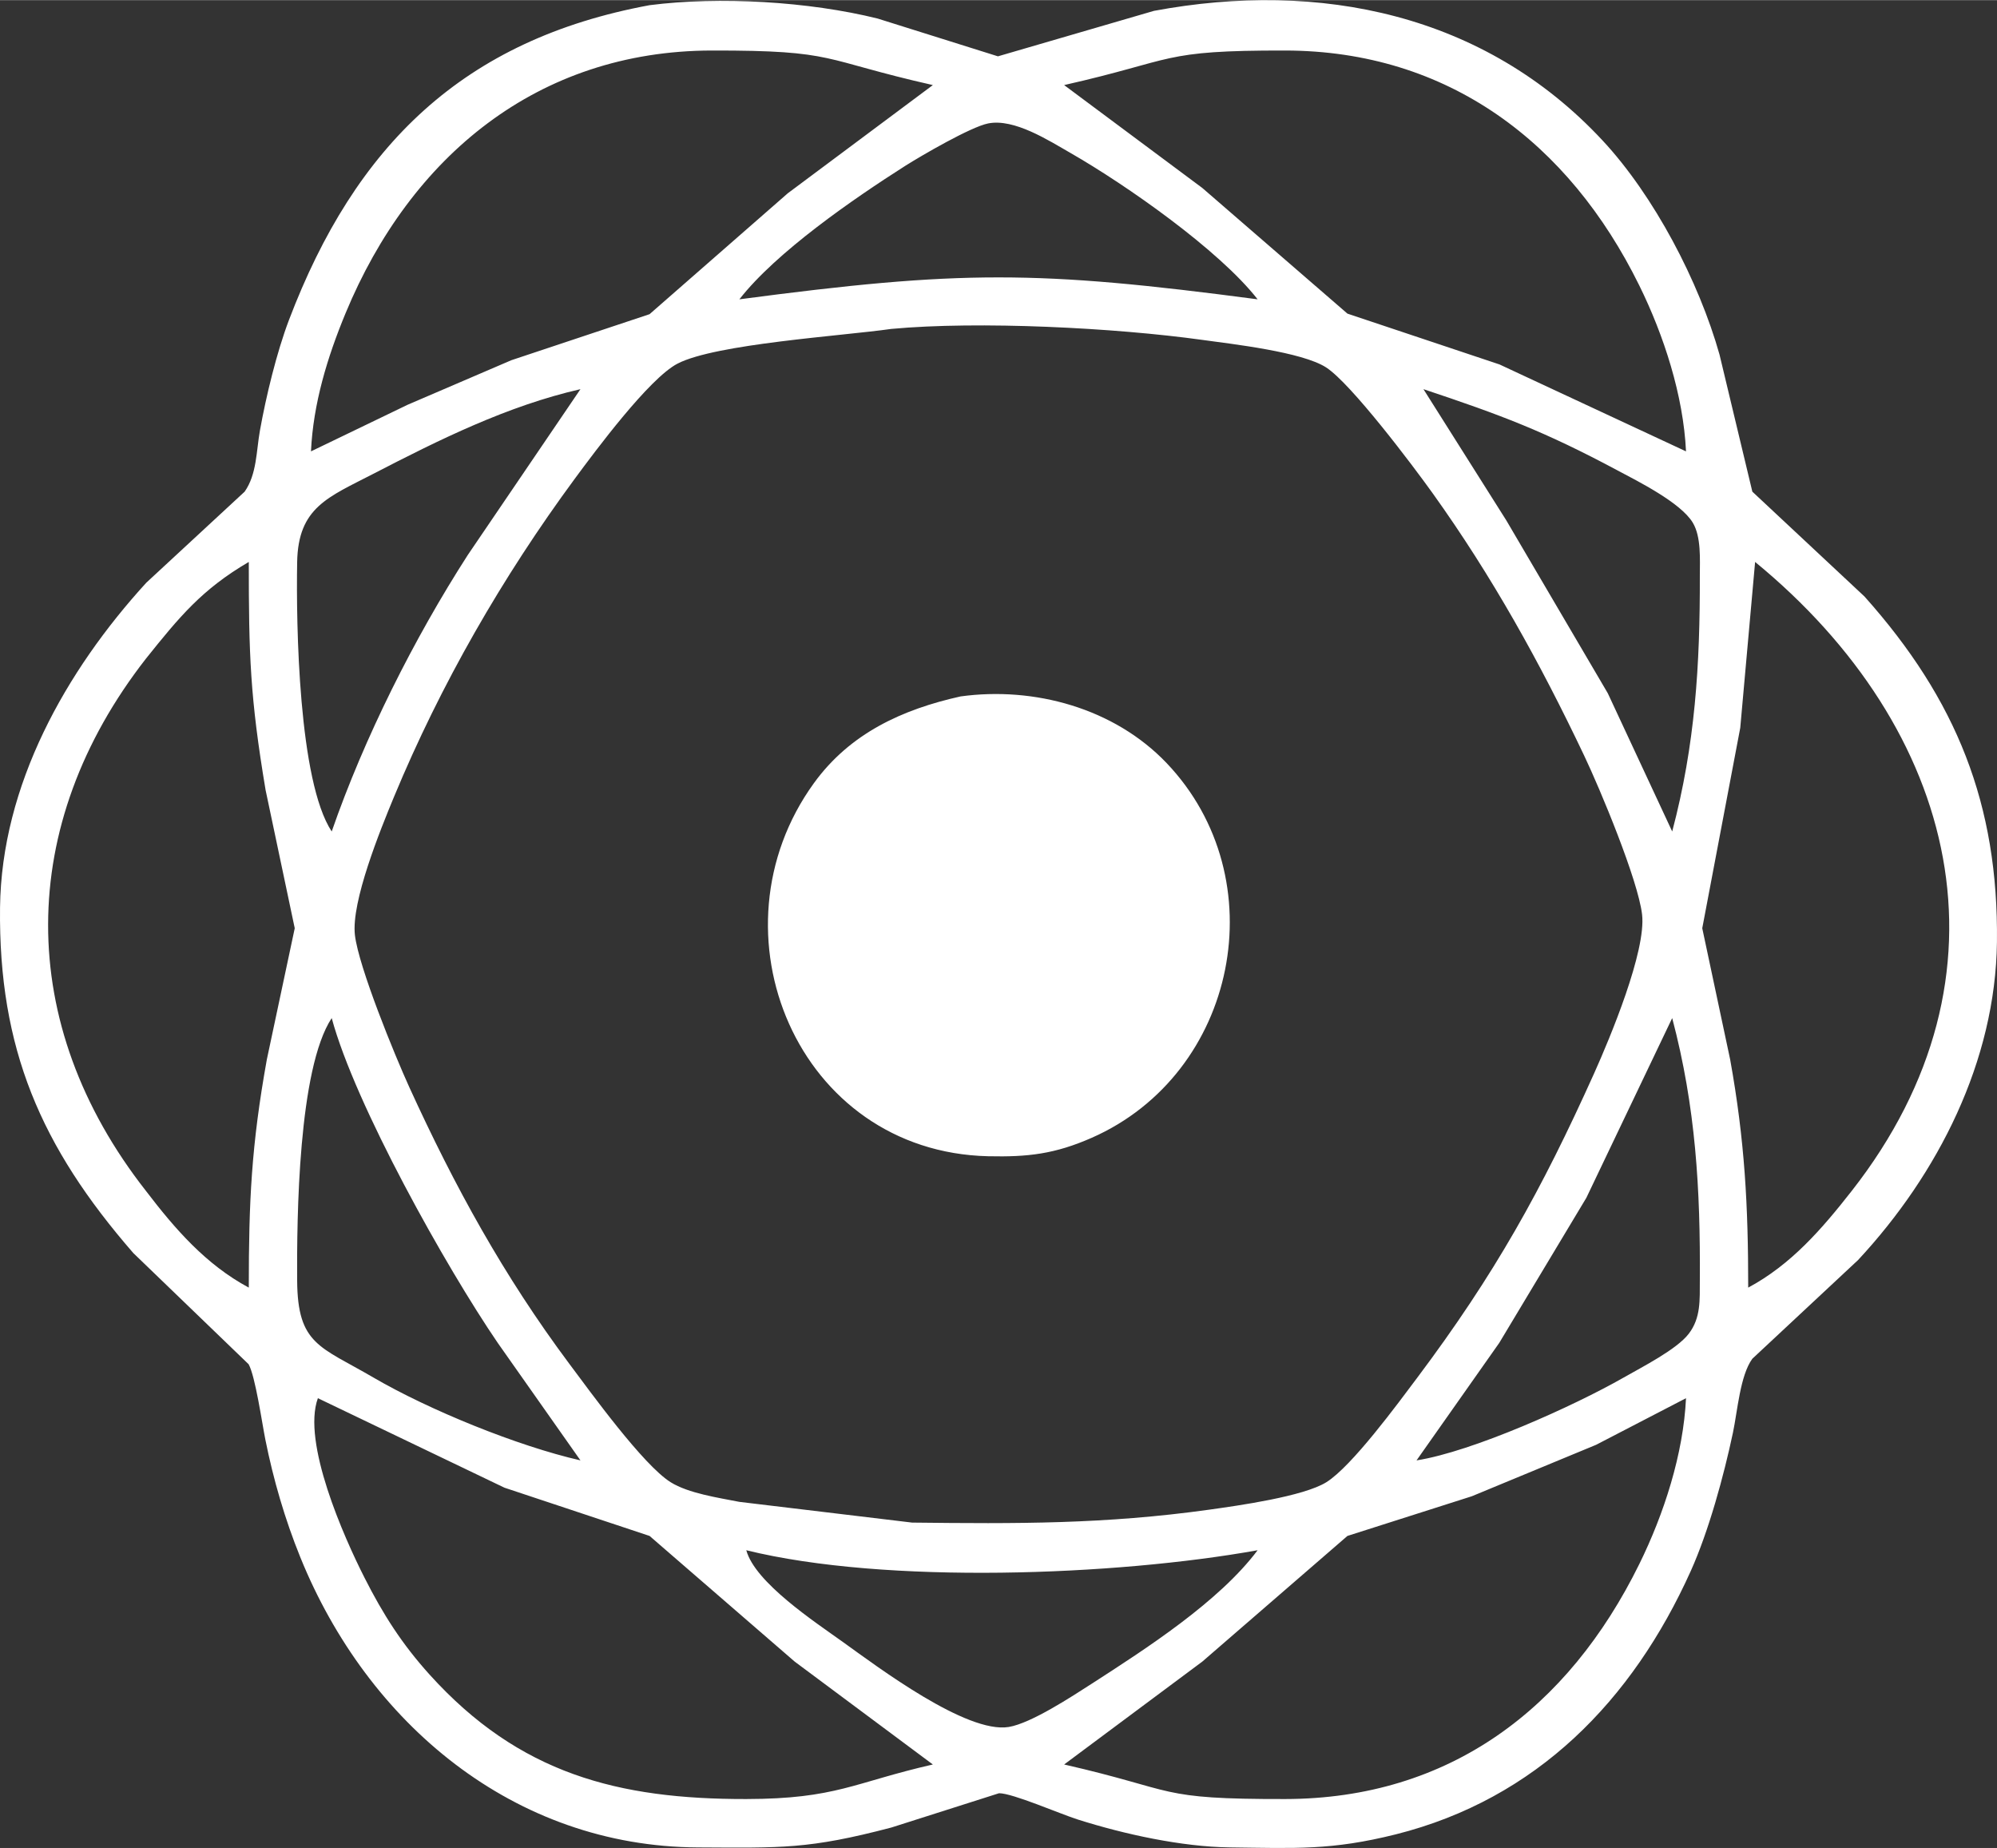 <?xml version="1.0" encoding="UTF-8" standalone="no"?>
<svg
   width="4.014in"
   height="3.714in"
   viewBox="0 0 289.013 267.372"
   version="1.1"
   id="svg3"
   sodipodi:docname="reactor.svg"
   inkscape:version="1.2.1 (9c6d41e410, 2022-07-14)"
   xmlns:inkscape="http://www.inkscape.org/namespaces/inkscape"
   xmlns:sodipodi="http://sodipodi.sourceforge.net/DTD/sodipodi-0.dtd"
   xmlns="http://www.w3.org/2000/svg"
   xmlns:svg="http://www.w3.org/2000/svg">
  <rect x="0" y="0" width="289.013" height="267.372" fill="#333333" stroke="none"/>
  <defs
     id="defs7" />
  <sodipodi:namedview
     id="namedview5"
     pagecolor="#ffffff"
     bordercolor="#000000"
     borderopacity="0.25"
     inkscape:showpageshadow="2"
     inkscape:pageopacity="0.0"
     inkscape:pagecheckerboard="0"
     inkscape:deskcolor="#d1d1d1"
     inkscape:document-units="in"
     showgrid="false"
     inkscape:zoom="2.3599982"
     inkscape:cx="221.39847"
     inkscape:cy="116.52551"
     inkscape:window-width="2880"
     inkscape:window-height="1694"
     inkscape:window-x="-11"
     inkscape:window-y="-11"
     inkscape:window-maximized="1"
     inkscape:current-layer="svg3" />
  <path
     id="Selección"
     fill="none"
     stroke="black"
     stroke-width="1"
     d="m 94.006,0.73 c 10.14,-1.3 23.08,-0.53 33,1.93 0,0 17.42,5.47 17.42,5.47 0,0 22.58,-6.58 22.58,-6.58 23.97,-4.47 47.85,0.42 64.91,18.74 7.48,8.03 13.96,20.42 16.94,31 0,0 4.75,19.83 4.75,19.83 0,0 16.23,15.17 16.23,15.17 13.32,14.91 19.4,30.09 19.17,50 -0.21,17.23 -8.53,33.57 -20.09,46 0,0 -15.31,14.29 -15.31,14.29 -1.77,2.41 -2.15,7.59 -2.81,10.71 -1.32,6.23 -3.5,14.22 -6.1,20 -8.45,18.76 -22.33,32.99 -42.69,38.11 -9.35,2.34 -14.54,2 -24,1.89 -7.01,-0.09 -15.31,-1.91 -22,-4.03 -2.57,-0.81 -9.45,-3.82 -11.42,-3.81 0,0 -15.58,4.96 -15.58,4.96 -12,3.16 -15.94,2.94 -28,2.88 -26.65,-0.13 -47.81,-17.96 -57.55,-42 -2.22,-5.48 -3.89,-11.21 -5.05,-17 -0.49,-2.45 -1.45,-9.15 -2.42,-10.91 0,0 -16.69,-16.09 -16.69,-16.09 -13.39,-15.39 -19.52,-29.6 -19.29,-50 0.21,-17.69 9.5,-34.23 21.17,-47 0,0 14.23,-13.17 14.23,-13.17 1.77,-2.52 1.68,-5.86 2.21,-8.83 0.89,-4.97 2.42,-11.3 4.2,-16 9.61,-25.28 25.25,-40.58 52.19,-45.56 z M 135.006,12.29 c -16.34,-3.69 -13.79,-5.03 -32,-5 -25.18,0.04 -43.59,15.32 -52.99,38 -2.64,6.37 -4.69,13.09 -5.01,20 0,0 14,-6.75 14,-6.75 0,0 15,-6.44 15,-6.44 0,0 20,-6.66 20,-6.66 0,0 20,-17.49 20,-17.49 0,0 21,-15.66 21,-15.66 z m 109,53 c -0.38,-8.08 -3.2,-16.77 -6.76,-24 -10.19,-20.69 -27.68,-33.96 -51.24,-34 -18.21,-0.03 -15.66,1.31 -32,5 0,0 20,14.89 20,14.89 0,0 21,18.18 21,18.18 0,0 22,7.35 22,7.35 0,0 27,12.58 27,12.58 z m -62,-22 c -5.55,-7.12 -18.99,-16.53 -27,-21.13 -3.25,-1.86 -8.21,-5.07 -12,-4.32 -2.51,0.5 -9.61,4.63 -12,6.14 -7.45,4.74 -18.67,12.47 -24,19.31 32.02,-4.23 42.98,-4.23 75,0 z m -53,4.28 c -7.02,1.01 -25.46,2.16 -30.96,5.03 -4.1,2.13 -11.88,12.61 -14.89,16.69 -10.45,14.19 -19.38,29.71 -26.14,46 -1.95,4.71 -6.22,15.17 -5.65,20 0.55,4.64 5.76,17.37 7.87,22 6.55,14.35 13.67,27.31 23.14,40 3.13,4.18 10.69,14.65 14.67,17.15 2.59,1.62 6.91,2.25 9.96,2.85 0,0 25,3 25,3 15.2,0.17 27.86,0.24 43,-1.87 4.14,-0.58 13.66,-1.91 16.96,-3.98 3.7,-2.32 10.31,-11.34 13.17,-15.15 11.19,-14.93 17.95,-27.07 25.57,-44 2.3,-5.12 7.56,-17.7 6.94,-23 -0.59,-4.99 -6.06,-18.11 -8.39,-23 -6.38,-13.42 -13.28,-25.89 -21.96,-38 -2.86,-3.99 -11.77,-15.82 -15.38,-18.15 -3.48,-2.24 -13.49,-3.37 -17.91,-3.98 -12.67,-1.76 -32.35,-2.76 -45,-1.59 z m -45,8.72 c -10.56,2.41 -20.43,7.31 -30,12.26 -6.53,3.38 -10.85,4.84 -11,12.74 -0.16,9.13 0.2,31.72 5,39 4.7,-13.55 11.93,-27.94 19.69,-40 0,0 16.31,-24 16.31,-24 z m 122,0 c 0,0 12,19 12,19 0,0 14.68,25 14.68,25 0,0 9.32,20 9.32,20 3.33,-12.57 4.03,-24.11 4,-37 0,-2.36 0.22,-5.61 -1.02,-7.68 -1.74,-2.9 -7.93,-5.99 -10.98,-7.61 -10.56,-5.64 -16.78,-7.97 -28,-11.71 z m -170,25 c -6.76,3.95 -10.04,7.94 -14.89,14 -18.77,24.06 -18.97,52.82 0,77 4.2,5.5 8.68,10.67 14.89,14 0,-12.52 0.37,-20.54 2.61,-33 0,0 4.04,-19 4.04,-19 0,0 -4.22,-20 -4.22,-20 -2.25,-13.43 -2.43,-19.59 -2.43,-33 z m 218,0 c 0,0 -2.15,24 -2.15,24 0,0 -5.5,29 -5.5,29 0,0 4.04,19 4.04,19 2.12,11.76 2.61,21.13 2.61,33 6.23,-3.34 10.67,-8.49 14.99,-14 24.49,-31.26 15.34,-66.93 -13.99,-91 z m -115,19.46 c 10.65,-1.47 22.24,1.69 29.82,9.63 15.95,16.73 10.25,44.95 -10.82,54.23 -5.34,2.35 -9.25,2.8 -15,2.67 -27.59,-0.64 -40.82,-32.44 -25.21,-53.99 5.22,-7.2 12.77,-10.66 21.21,-12.54 z m -91,46.54 c -4.84,7.33 -5.06,28.87 -5,38 0.06,9.27 3.33,9.51 11,13.99 8.07,4.71 20.88,9.93 30,12.01 0,0 -11.97,-17 -11.97,-17 -7.49,-10.96 -20.64,-34.44 -24.03,-47 z m 194,0 c 0,0 -12.42,26 -12.42,26 0,0 -12.61,21 -12.61,21 0,0 -11.97,17 -11.97,17 8.1,-1.27 22.75,-7.86 30,-12 2.62,-1.5 7.66,-4.05 9.4,-6.33 1.77,-2.31 1.58,-4.92 1.6,-7.67 0.09,-13.2 -0.59,-25.13 -4,-38 z m -196,55 c -2.33,6.37 3.75,20.08 6.76,26 2.68,5.29 5.41,9.57 9.41,14 12.98,14.36 27.29,18.03 45.83,18 13.03,-0.02 15.6,-2.4 27,-5 0,0 -20,-14.89 -20,-14.89 0,0 -21,-18.18 -21,-18.18 0,0 -21,-6.98 -21,-6.98 0,0 -27,-12.95 -27,-12.95 z m 198,0 c 0,0 -13,6.74 -13,6.74 0,0 -18,7.45 -18,7.45 0,0 -18,5.74 -18,5.74 0,0 -21,18.18 -21,18.18 0,0 -20,14.89 -20,14.89 16.64,3.8 13.23,5.03 32,5 23.77,-0.04 40.94,-13.09 51.24,-34 3.56,-7.23 6.38,-15.92 6.76,-24 z m -136,22 c 1.27,4.69 9.97,10.4 14,13.29 5.05,3.62 17.89,13.3 24,12.28 3.25,-0.55 9.09,-4.39 12,-6.26 7.88,-5.08 18.41,-11.86 24,-19.31 -20.53,3.69 -53.81,4.97 -74,0 z"
     style="fill:#ffffff;fill-opacity:1;stroke:none" />
</svg>
